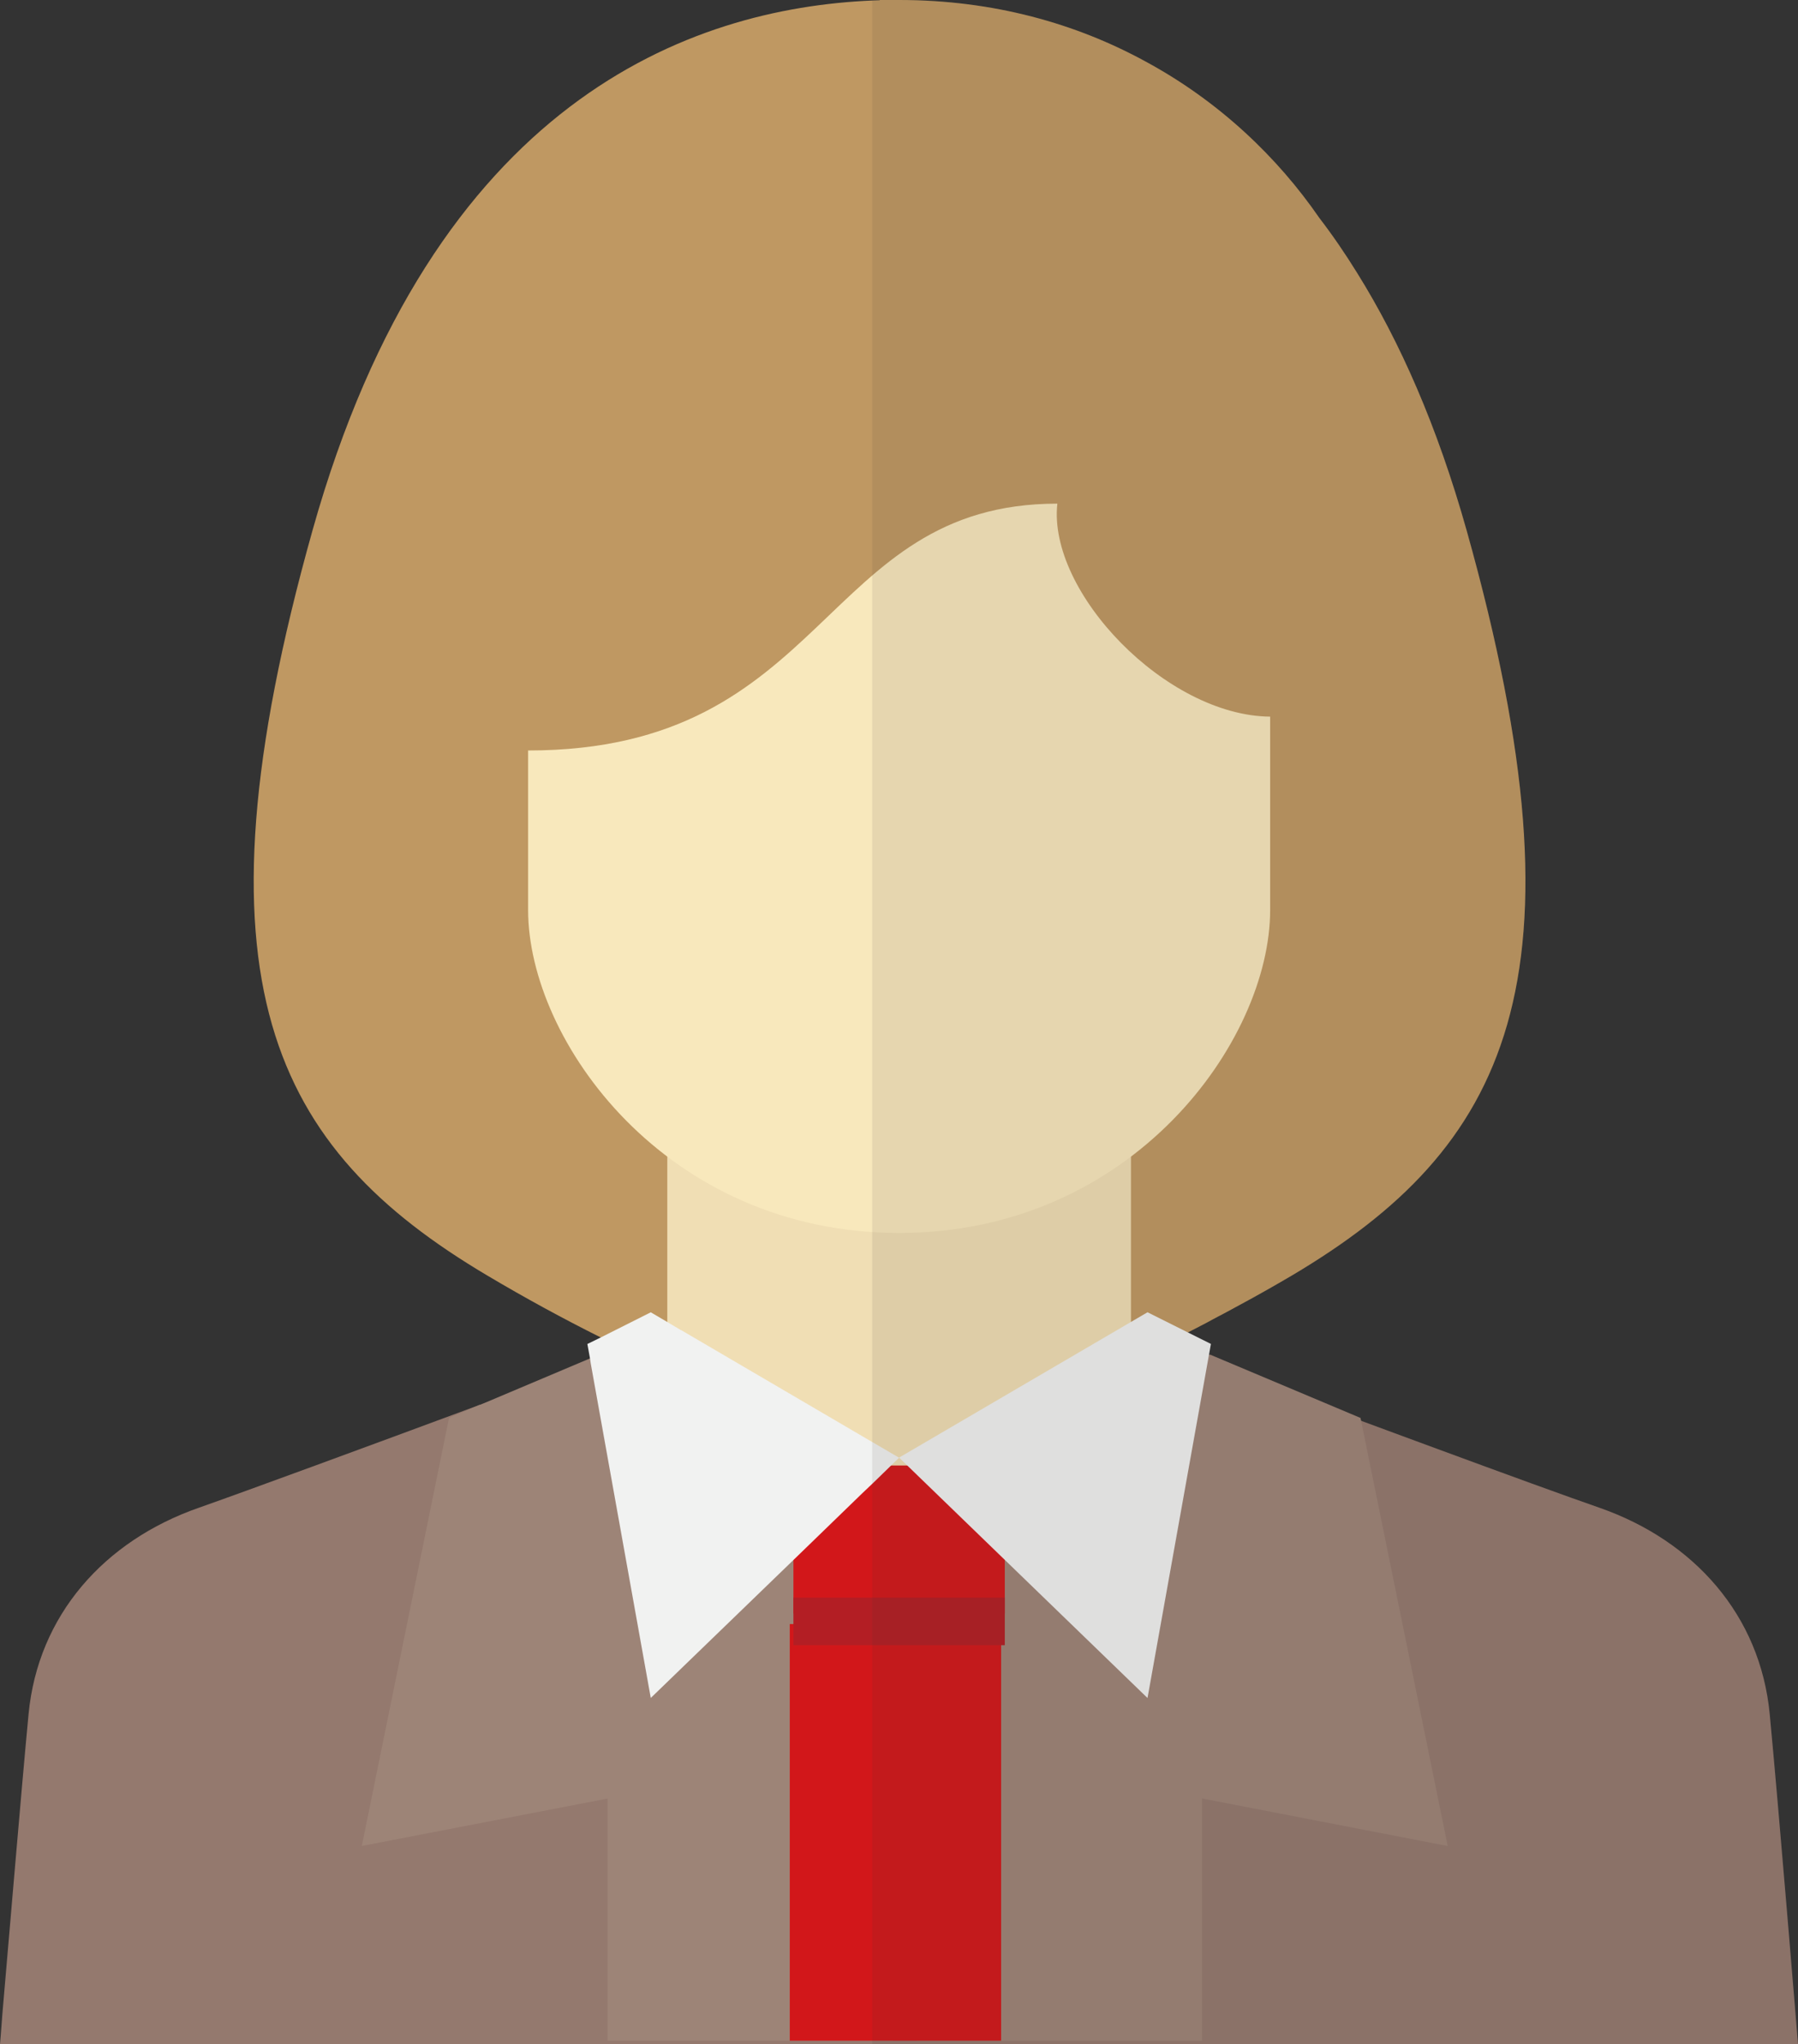 <svg xmlns="http://www.w3.org/2000/svg" xmlns:xlink="http://www.w3.org/1999/xlink" version="1.1" id="_x34_" xml:space="preserve" viewBox="0 0 450.32 512">
<rect x="0" y="0" width="450.32" height="512" fill="#333333" stroke="none"/>
<g>
	<g>
		<g>
			<path style="fill:#94796E;" d="M450.321,512H0c0,0,0.262-2.822,0.591-7.546c1.444-16.47,4.724-55.839,6.562-75.13     c2.362-24.803,18.963-43.438,42.65-51.705c11.745-4.134,42.453-15.42,70.209-25.721l0.262-0.066     c9.974-3.674,19.553-7.218,27.69-10.302c1.509-0.525,2.887-1.05,4.265-1.575c1.706-0.591,3.346-1.247,4.856-1.772     c4.003-1.509,7.415-2.756,10.039-3.74c1.378-0.525,2.493-0.984,3.412-1.312h0.066c1.575-0.591,2.428-0.919,2.428-0.919     l45.406,1.312l6.758,0.197l52.164-1.509c0,0,0.853,0.328,2.428,0.919h0.066c0.919,0.328,2.034,0.787,3.412,1.312     c2.034,0.722,4.527,1.64,7.349,2.69c2.625,1.05,5.643,2.1,8.858,3.346c0.984,0.328,1.903,0.722,2.953,1.05     c11.089,4.134,24.737,9.186,38.451,14.239v0.066c3.412,1.247,6.89,2.559,10.302,3.806c2.69,0.984,5.38,1.969,8.005,2.953     c17.782,6.562,33.661,12.336,41.404,15.026c23.687,8.268,40.288,26.902,42.65,51.705C445.597,454.127,450.321,512,450.321,512z"/>
			<polygon style="fill:#9D8477;" points="223.619,365.086 223.619,511.081 152.163,511.081 152.163,450.452 90.615,462.329      112.465,355.113 120.011,351.897 120.274,351.832 147.767,340.218 150.129,339.234 152.229,339.955 167.123,345.205      218.435,363.249 220.338,363.905 222.109,364.561    "/>
			<polygon style="fill:#9D8477;" points="303.024,339.247 340.747,355.126 362.585,462.341 301.038,450.423 301.038,511.098      229.565,511.098 229.565,365.058    "/>
			<rect x="197.802" y="406.747" style="fill:#D2171A;" width="52.941" height="104.351"/>
		</g>
		<path style="fill:#BF9862;" d="M323.617,319.418c-4.462,2.625-8.858,5.118-13.254,7.48c-2.165,1.181-4.331,2.362-6.496,3.478    c-2.1,1.181-4.265,2.231-6.365,3.346c-2.362,1.181-4.659,2.362-6.89,3.412c-2.493,1.247-4.921,2.428-7.349,3.543    c-22.375,10.499-41.404,17.388-52.427,21.128c-2.231,0.722-4.068,1.312-5.643,1.772v1.509l-0.131-0.066    c-0.328-0.066-1.115-0.328-2.297-0.656c-0.262,0.066-0.459,0.131-0.656,0.197c-1.181,0.328-1.772,0.525-1.772,0.525v-1.509    c-0.59-0.197-1.247-0.394-1.903-0.591c-9.514-3.084-28.346-9.58-51.312-20.078c-3.281-1.444-6.627-3.018-10.039-4.724    c-2.165-1.05-4.396-2.1-6.627-3.215c-9.186-4.593-18.766-9.777-28.477-15.551c-53.608-31.824-75.458-73.49-43.7-186.611    C108.528,25.065,172.963,2.1,218.435,0.131c0.656,0,1.312-0.066,1.903-0.066V0h4.856c23.622,0,44.356,5.905,61.744,15.42    c18.438,9.974,33.07,24.015,43.503,39.173c3.281,4.265,6.43,8.858,9.514,13.845c10.63,17.06,20.013,38.254,27.362,64.369    C399.075,245.928,377.225,287.594,323.617,319.418z"/>
		<rect x="167.129" y="213.18" style="fill:#F0DEB4;" width="116.127" height="160.804"/>
		<path style="fill:#F8E8BC;" d="M264.821,126.137c-2.473,22.158,27.265,53.14,53.294,53.345c0,0,0,15.744,0,48.443    c0,32.692-34.423,80.866-92.926,80.866s-92.919-48.174-92.919-80.866c0-32.699,0-39.965,0-39.965    C207.811,187.96,205.331,126.137,264.821,126.137z"/>
		<rect x="198.718" y="367.038" style="fill:#D2171A;" width="52.941" height="37.062"/>
		<rect x="198.718" y="400.128" style="fill:#B31E24;" width="52.941" height="11.913"/>
		<g>
			<polygon style="fill:#F1F2F1;" points="225.193,365.086 223.619,366.595 223.159,367.055 218.435,371.648 215.942,374.01      198.75,390.676 162.99,425.256 147.964,341.53 147.767,340.218 147.111,336.609 150.457,334.969 162.99,328.669 167.123,331.097      170.535,333.131 170.601,333.131 218.435,361.149 225.062,365.021    "/>
			<polygon style="fill:#F1F2F1;" points="225.189,365.058 287.402,328.662 303.281,336.595 287.402,425.272    "/>
		</g>
	</g>
	<path style="opacity:0.1;fill:#3E3A39;" d="M450.321,512H218.435V0.131c0.656,0,1.312-0.066,1.903-0.066V0h4.856   c23.622,0,44.356,5.905,61.744,15.42c18.438,9.974,33.07,24.015,43.503,39.173c3.281,4.265,6.43,8.858,9.514,13.845   c10.63,17.06,20.013,38.254,27.362,64.369c31.758,113.122,9.908,154.788-43.7,186.611c-4.462,2.625-8.858,5.118-13.254,7.48   c-2.165,1.181-4.331,2.362-6.496,3.478c-2.1,1.181-4.265,2.231-6.365,3.346l5.774,2.887l-0.459,2.69l0.197-0.066l37.729,15.879   l0.131,0.656v0.066c3.412,1.247,6.89,2.559,10.302,3.806c2.69,0.984,5.38,1.969,8.005,2.953   c17.782,6.562,33.661,12.336,41.404,15.026c23.687,8.268,40.288,26.902,42.65,51.705C445.597,454.127,450.321,512,450.321,512z"/>
</g>
</svg>